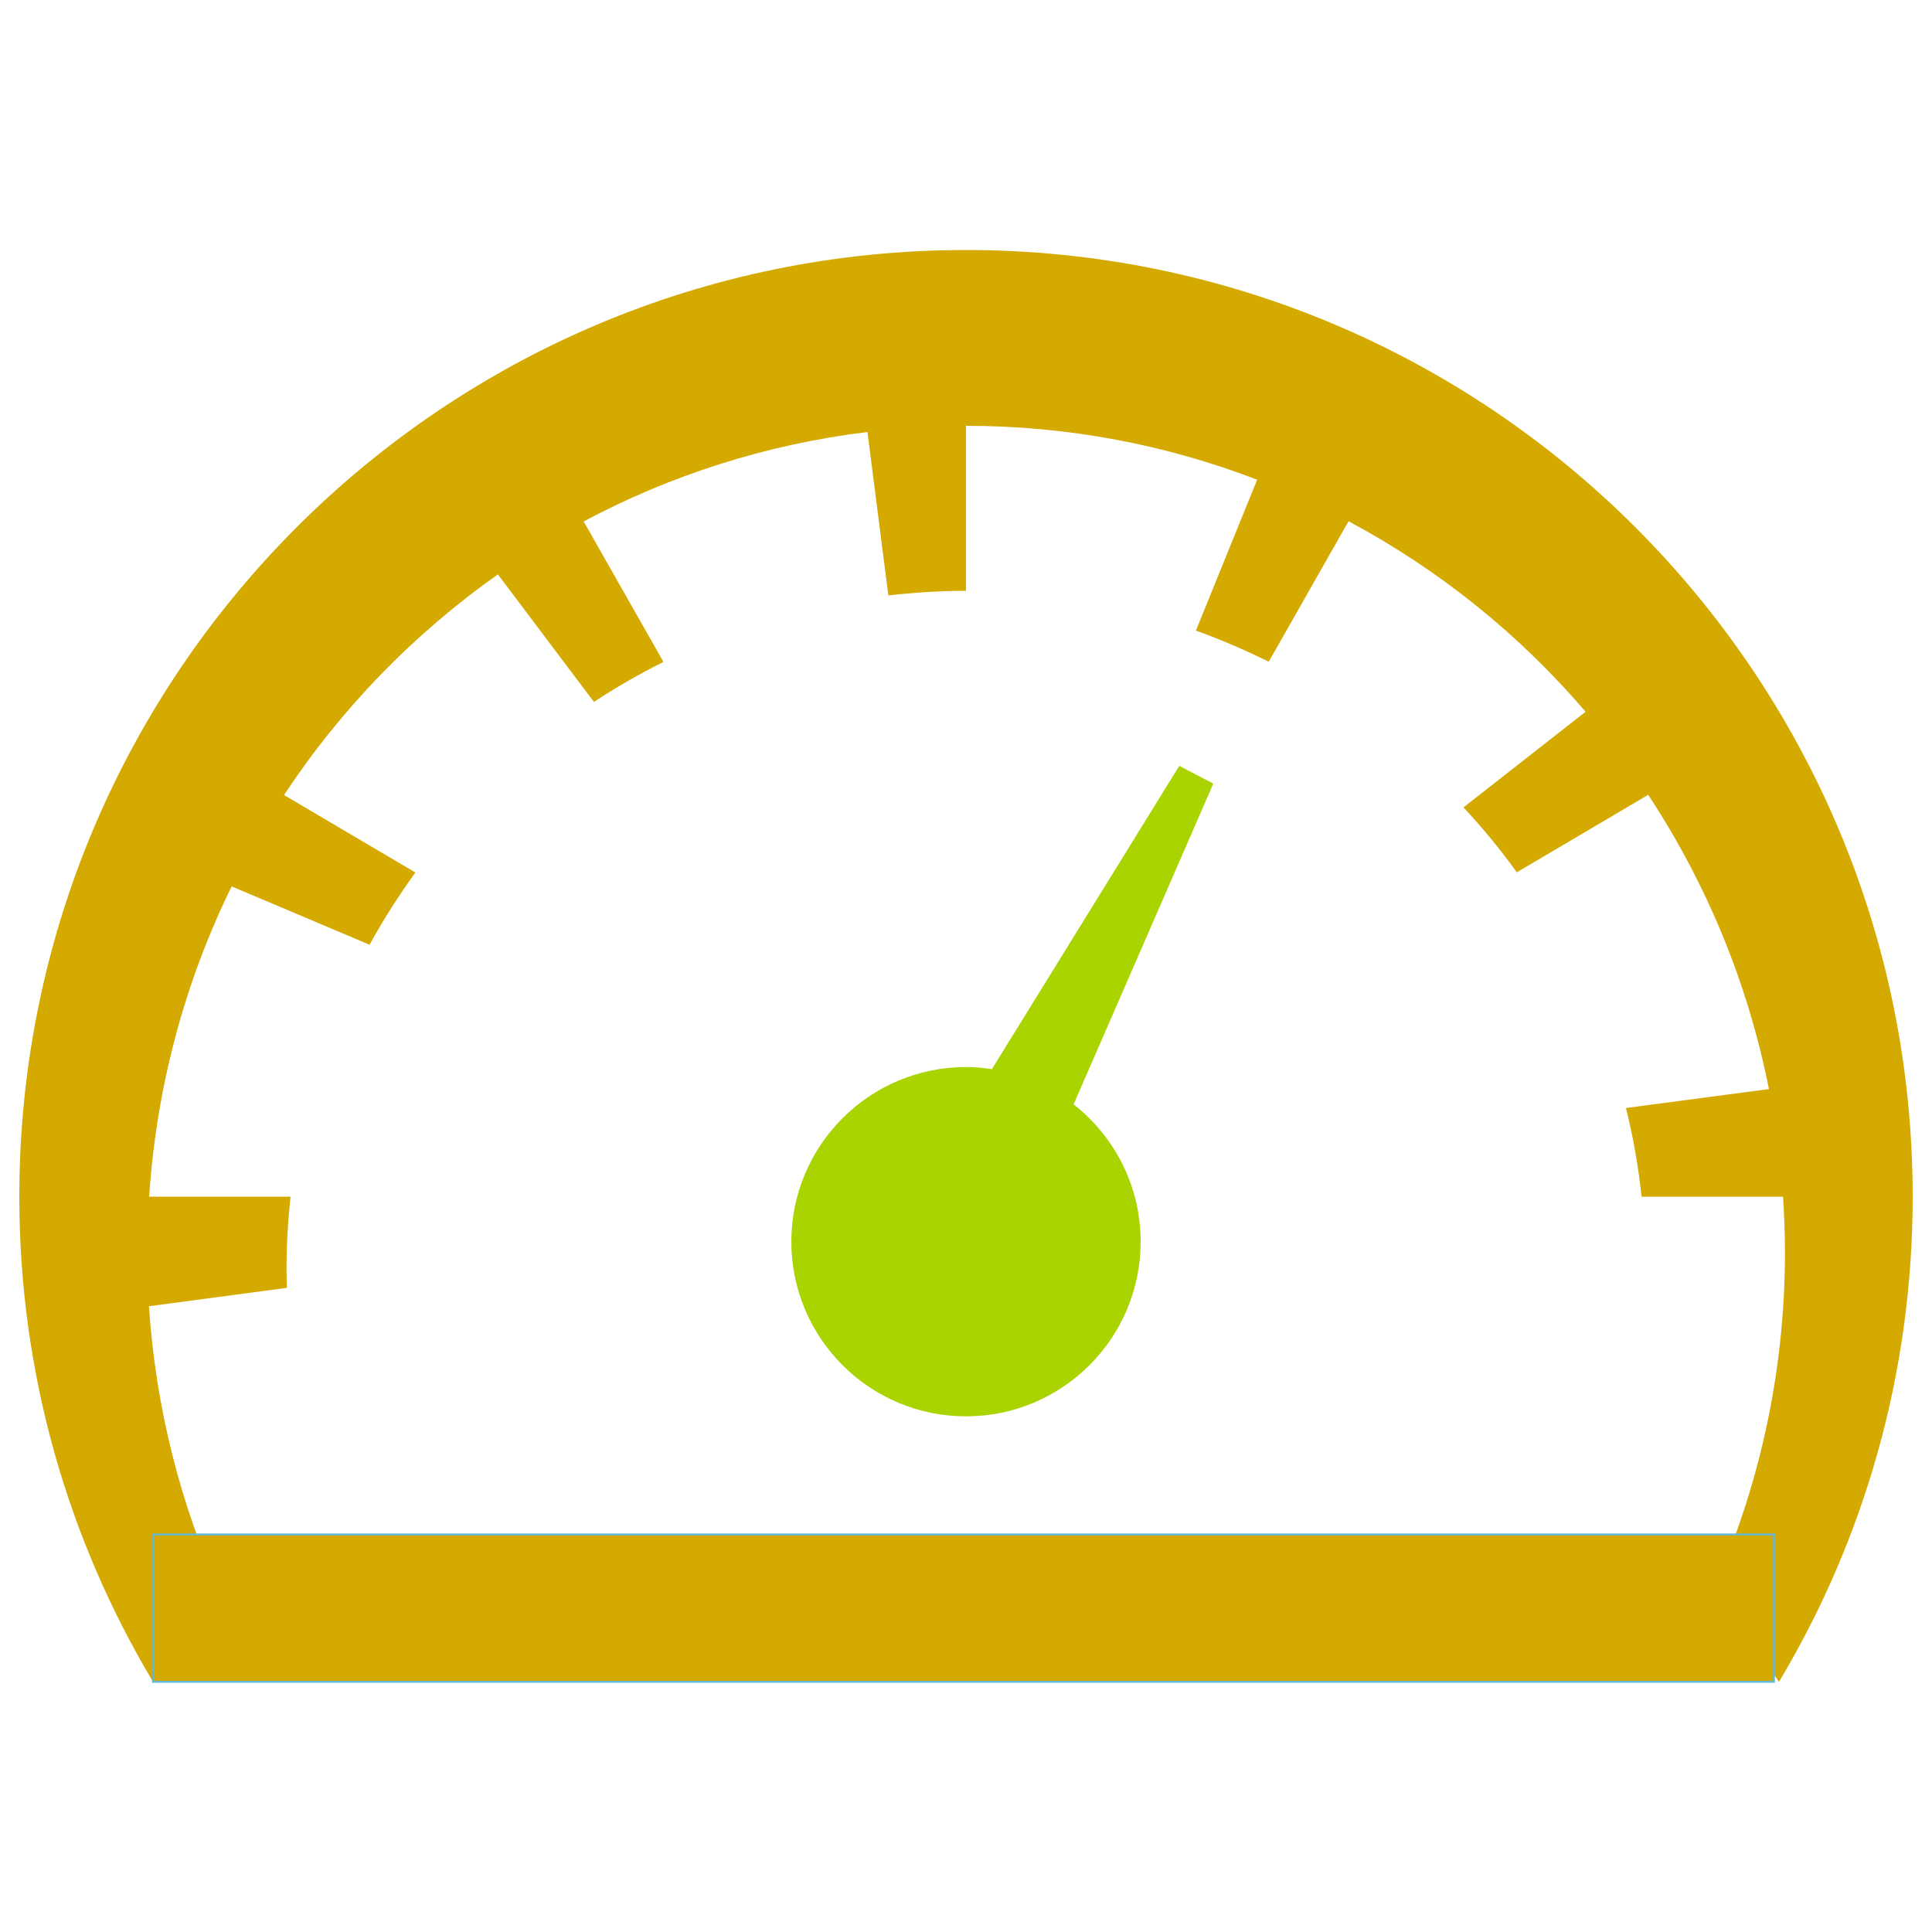 <?xml version="1.0" encoding="UTF-8" standalone="no"?>
<!-- Svg Vector Icons : http://www.onlinewebfonts.com/icon -->

<svg
   xmlns:dc="http://purl.org/dc/elements/1.1/"
   xmlns:cc="http://creativecommons.org/ns#"
   xmlns:rdf="http://www.w3.org/1999/02/22-rdf-syntax-ns#"
   xmlns:svg="http://www.w3.org/2000/svg"
   xmlns="http://www.w3.org/2000/svg"
   xmlns:sodipodi="http://sodipodi.sourceforge.net/DTD/sodipodi-0.dtd"
   xmlns:inkscape="http://www.inkscape.org/namespaces/inkscape"
   version="1.1"
   x="0px"
   y="0px"
   viewBox="0 0 1000 1000"
   enable-background="new 0 0 1000 1000"
   xml:space="preserve"
   id="svg12"
   sodipodi:docname="Measurement_04.svg"
   inkscape:version="0.92.1 r15371"><defs
     id="defs16" /><sodipodi:namedview
     pagecolor="#ffffff"
     bordercolor="#666666"
     borderopacity="1"
     objecttolerance="10"
     gridtolerance="10"
     guidetolerance="10"
     inkscape:pageopacity="0"
     inkscape:pageshadow="2"
     inkscape:window-width="850"
     inkscape:window-height="596"
     id="namedview14"
     showgrid="false"
     inkscape:zoom="0.236"
     inkscape:cx="528.36436"
     inkscape:cy="832.33572"
     inkscape:window-x="527"
     inkscape:window-y="248"
     inkscape:window-maximized="0"
     inkscape:current-layer="svg12" /><path
     inkscape:connector-curvature="0"
     id="path4"
     d="M 487.8,390" /><path
     inkscape:connector-curvature="0"
     id="path6"
     d="m 555.7,571.6 72.3,-166 -17.6,-9.2 -97,157 c -4.4,-0.7 -8.9,-1.1 -13.4,-1.1 -49.9,0 -90.4,40.5 -90.4,90.4 0,49.9 40.5,90.4 90.4,90.4 49.9,0 90.4,-40.5 90.4,-90.4 0,-28.9 -13.6,-54.5 -34.7,-71.1 z"
     style="fill:#aad400" /><path
     inkscape:connector-curvature="0"
     id="path8"
     d="M 114.3,825.1 C 93.6,779.2 80.6,729 77.1,676.1 l 71.4,-9.5 c -0.1,-3.1 -0.2,-6.1 -0.2,-9.1 0,-12.9 0.7,-25.6 2.1,-38.1 H 77.2 C 81,562 95.9,507.7 119.9,458.8 l 71.4,30.2 c 7.1,-13 15.1,-25.5 23.7,-37.4 l -68,-40.1 c 29.5,-44.7 67.1,-83.4 110.7,-114.2 l 49.7,66 c 11.6,-7.6 23.6,-14.5 36,-20.7 L 302.1,269.9 C 346.9,246 396.5,230 449,223.6 l 10.8,84.6 c 13.2,-1.5 26.6,-2.4 40.2,-2.4 v -85.4 c 53.1,0 103.9,9.9 150.7,27.9 L 619,326.4 c 12.9,4.6 25.5,10.1 37.7,16.1 L 698,269.8 c 46.8,25 88.4,58.5 122.7,98.6 l -63.2,49.5 c 9.9,10.6 19.1,21.8 27.6,33.6 l 68,-40.1 c 29.9,45.4 51.5,96.9 62.5,152.3 l -74,9.8 c 3.7,14.9 6.4,30.3 8.1,45.9 h 73.2 c 0.6,9.5 1,19 1,28.6 0,63.2 -13.7,123.1 -38.1,177.1 12.5,14.5 24.2,29.6 35,45.4 43.9,-73.4 69.2,-159.3 69.2,-251.1 0,-270.6 -219.4,-490 -490,-490 -270.6,0 -490,219.4 -490,490 0,91.8 25.3,177.6 69.2,251.1 10.8,-15.8 22.6,-30.9 35.1,-45.4 z"
     style="fill:#d4aa00;fill-opacity:1" /><rect
     style="opacity:1;vector-effect:none;fill:#d4aa00;fill-opacity:1;stroke:#61b9d7;stroke-width:1;stroke-linecap:butt;stroke-linejoin:miter;stroke-miterlimit:4;stroke-dasharray:none;stroke-dashoffset:0;stroke-opacity:1"
     id="rect4496"
     width="838.983"
     height="76.271"
     x="79.2"
     y="794.229" /></svg>
